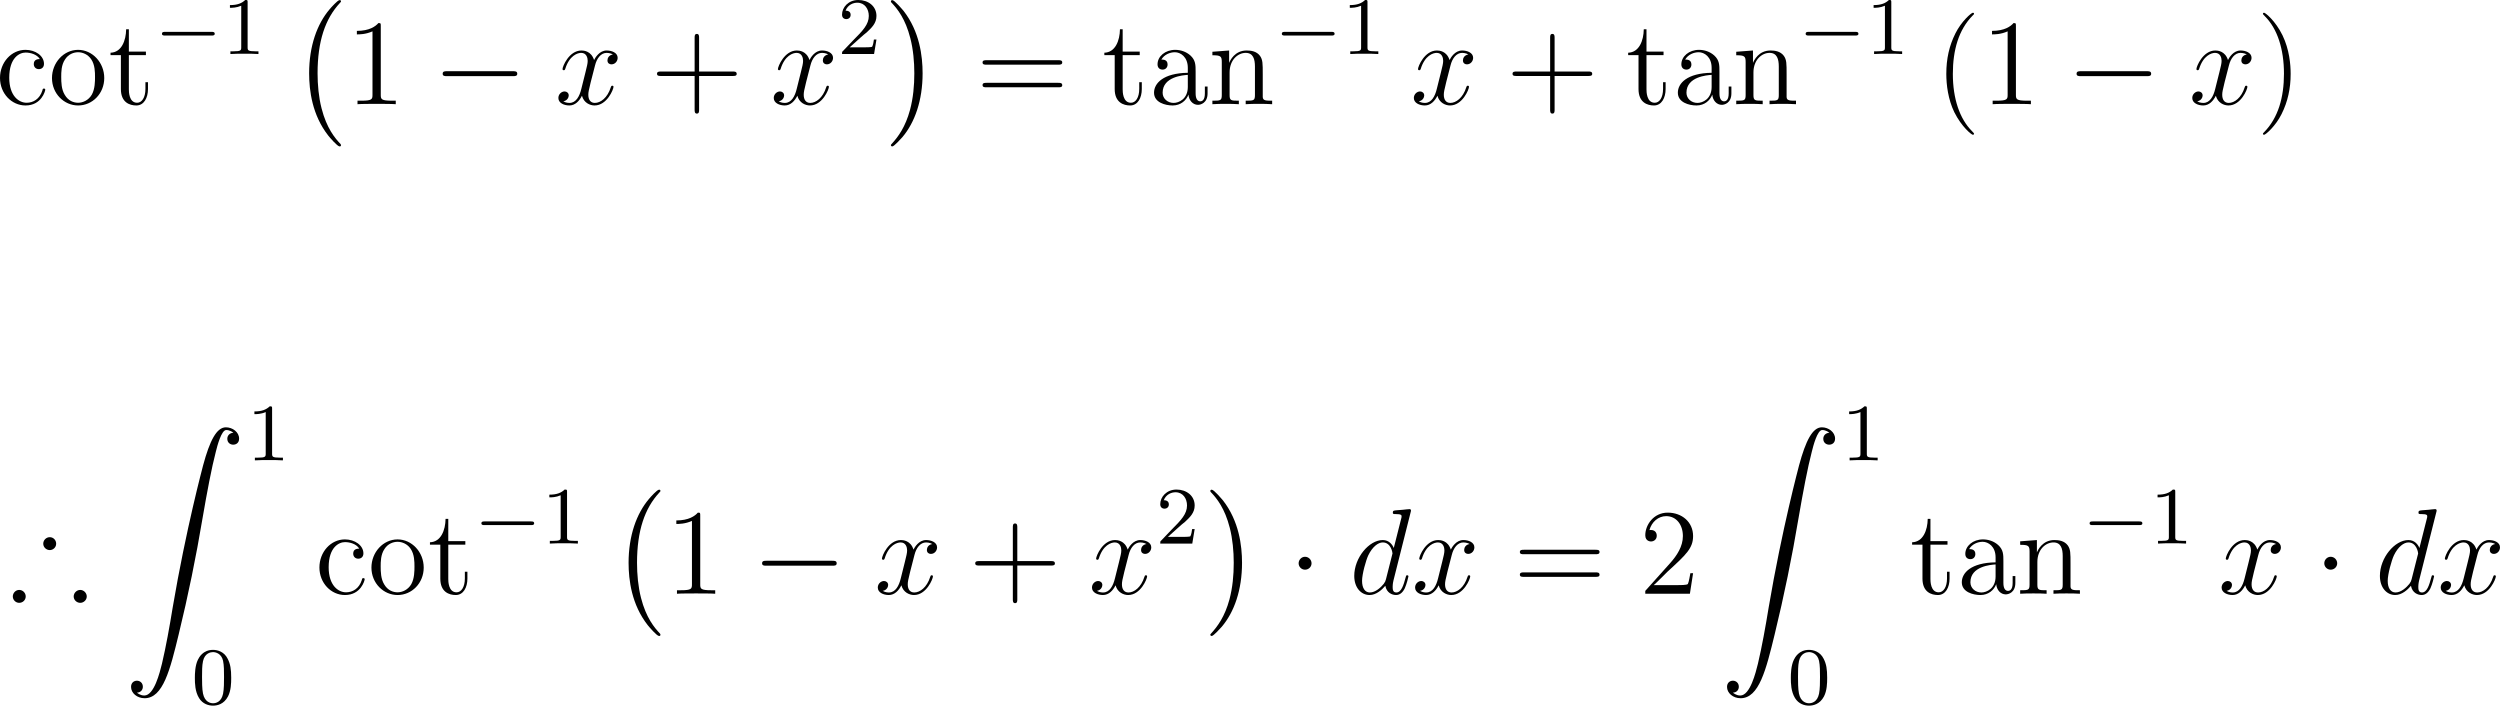 <?xml version="1.0" encoding="UTF-8"?>
<svg xmlns="http://www.w3.org/2000/svg" xmlns:xlink="http://www.w3.org/1999/xlink" width="306.399pt" height="86.486pt" viewBox="0 0 306.399 86.486" version="1.1">
<g id="surface1">
<path style=" stroke:none;fill-rule:nonzero;fill:rgb(0%,0%,0%);fill-opacity:1;" d="M 4.883 7.242 C 4.707 7.242 4.141 7.242 4.141 7.848 C 4.141 8.219 4.395 8.473 4.766 8.473 C 5.098 8.473 5.391 8.258 5.391 7.828 C 5.391 6.832 4.336 6.109 3.125 6.109 C 1.387 6.109 0 7.652 0 9.547 C 0 11.461 1.426 12.926 3.125 12.926 C 5.098 12.926 5.547 11.129 5.547 10.992 C 5.547 10.855 5.43 10.855 5.391 10.855 C 5.254 10.855 5.234 10.895 5.195 11.09 C 4.863 12.145 4.062 12.594 3.262 12.594 C 2.344 12.594 1.133 11.793 1.133 9.527 C 1.133 7.047 2.402 6.441 3.145 6.441 C 3.711 6.441 4.531 6.656 4.883 7.242 Z M 4.883 7.242 "/>
<path style=" stroke:none;fill-rule:nonzero;fill:rgb(0%,0%,0%);fill-opacity:1;" d="M 12.777 9.566 C 12.777 7.652 11.312 6.109 9.574 6.109 C 7.797 6.109 6.371 7.691 6.371 9.566 C 6.371 11.48 7.855 12.926 9.574 12.926 C 11.332 12.926 12.777 11.461 12.777 9.566 Z M 9.574 12.594 C 9.027 12.594 8.363 12.359 7.934 11.617 C 7.523 10.953 7.504 10.074 7.504 9.43 C 7.504 8.863 7.504 7.965 7.973 7.281 C 8.383 6.637 9.047 6.402 9.574 6.402 C 10.141 6.402 10.785 6.676 11.176 7.262 C 11.645 7.945 11.645 8.883 11.645 9.43 C 11.645 9.957 11.645 10.895 11.254 11.598 C 10.844 12.301 10.141 12.594 9.574 12.594 Z M 9.574 12.594 "/>
<path style=" stroke:none;fill-rule:nonzero;fill:rgb(0%,0%,0%);fill-opacity:1;" d="M 15.793 6.754 L 17.883 6.754 L 17.883 6.324 L 15.793 6.324 L 15.793 3.59 L 15.461 3.59 C 15.441 4.977 14.895 6.422 13.547 6.461 L 13.547 6.754 L 14.816 6.754 L 14.816 10.914 C 14.816 12.574 15.91 12.926 16.711 12.926 C 17.648 12.926 18.137 11.988 18.137 10.914 L 18.137 10.074 L 17.824 10.074 L 17.824 10.895 C 17.824 11.969 17.375 12.594 16.809 12.594 C 15.793 12.594 15.793 11.207 15.793 10.953 Z M 15.793 6.754 "/>
<path style=" stroke:none;fill-rule:nonzero;fill:rgb(0%,0%,0%);fill-opacity:1;" d="M 25.926 4.355 C 26.102 4.355 26.316 4.355 26.316 4.141 C 26.316 3.906 26.102 3.906 25.926 3.906 L 20.223 3.906 C 20.066 3.906 19.852 3.906 19.852 4.141 C 19.852 4.355 20.066 4.355 20.223 4.355 Z M 25.926 4.355 "/>
<path style=" stroke:none;fill-rule:nonzero;fill:rgb(0%,0%,0%);fill-opacity:1;" d="M 30.348 0.273 C 30.348 0 30.328 0 30.055 0 C 29.645 0.391 29.117 0.625 28.18 0.625 L 28.18 0.957 C 28.453 0.957 28.98 0.957 29.566 0.703 L 29.566 5.801 C 29.566 6.172 29.527 6.289 28.59 6.289 L 28.238 6.289 L 28.238 6.621 C 28.648 6.582 29.508 6.582 29.957 6.582 C 30.406 6.582 31.266 6.582 31.676 6.621 L 31.676 6.289 L 31.324 6.289 C 30.387 6.289 30.348 6.172 30.348 5.801 Z M 30.348 0.273 "/>
<path style=" stroke:none;fill-rule:nonzero;fill:rgb(0%,0%,0%);fill-opacity:1;" d="M 41.793 17.789 C 41.793 17.73 41.754 17.691 41.734 17.652 C 41.051 16.93 40.035 15.719 39.41 13.277 C 39.059 11.91 38.922 10.387 38.922 8.98 C 38.922 5.055 39.859 2.301 41.656 0.367 C 41.793 0.23 41.793 0.211 41.793 0.172 C 41.793 0.016 41.676 0.016 41.617 0.016 C 41.383 0.016 40.582 0.914 40.387 1.148 C 38.863 2.945 37.887 5.641 37.887 8.98 C 37.887 11.09 38.258 14.098 40.23 16.617 C 40.367 16.793 41.344 17.945 41.617 17.945 C 41.676 17.945 41.793 17.945 41.793 17.789 Z M 41.793 17.789 "/>
<path style=" stroke:none;fill-rule:nonzero;fill:rgb(0%,0%,0%);fill-opacity:1;" d="M 46.668 3.199 C 46.668 2.848 46.668 2.828 46.375 2.828 C 46.023 3.238 45.262 3.785 43.738 3.785 L 43.738 4.215 C 44.07 4.215 44.812 4.215 45.652 3.844 L 45.652 11.617 C 45.652 12.164 45.594 12.34 44.285 12.34 L 43.816 12.34 L 43.816 12.77 C 44.227 12.73 45.672 12.73 46.16 12.73 C 46.668 12.73 48.094 12.73 48.504 12.77 L 48.504 12.34 L 48.035 12.34 C 46.727 12.34 46.668 12.164 46.668 11.617 Z M 46.668 3.199 "/>
<path style=" stroke:none;fill-rule:nonzero;fill:rgb(0%,0%,0%);fill-opacity:1;" d="M 62.867 9.332 C 63.121 9.332 63.395 9.332 63.395 9.039 C 63.395 8.727 63.121 8.727 62.867 8.727 L 54.781 8.727 C 54.527 8.727 54.254 8.727 54.254 9.039 C 54.254 9.332 54.527 9.332 54.781 9.332 Z M 62.867 9.332 "/>
<path style=" stroke:none;fill-rule:nonzero;fill:rgb(0%,0%,0%);fill-opacity:1;" d="M 75.113 6.676 C 74.625 6.754 74.449 7.125 74.449 7.398 C 74.449 7.77 74.723 7.887 74.938 7.887 C 75.387 7.887 75.699 7.496 75.699 7.086 C 75.699 6.461 74.977 6.188 74.352 6.188 C 73.453 6.188 72.945 7.086 72.809 7.359 C 72.457 6.246 71.539 6.188 71.266 6.188 C 69.742 6.188 68.941 8.141 68.941 8.473 C 68.941 8.531 69 8.609 69.098 8.609 C 69.215 8.609 69.254 8.512 69.273 8.453 C 69.781 6.793 70.797 6.48 71.227 6.48 C 71.891 6.48 72.027 7.105 72.027 7.457 C 72.027 7.789 71.93 8.141 71.754 8.863 L 71.246 10.895 C 71.031 11.793 70.602 12.613 69.801 12.613 C 69.723 12.613 69.352 12.613 69.039 12.418 C 69.586 12.32 69.703 11.871 69.703 11.695 C 69.703 11.402 69.469 11.207 69.195 11.207 C 68.824 11.207 68.434 11.539 68.434 12.008 C 68.434 12.633 69.137 12.926 69.781 12.926 C 70.504 12.926 71.012 12.359 71.324 11.734 C 71.559 12.613 72.32 12.926 72.867 12.926 C 74.391 12.926 75.191 10.953 75.191 10.641 C 75.191 10.562 75.133 10.504 75.055 10.504 C 74.918 10.504 74.898 10.582 74.859 10.699 C 74.449 12.008 73.59 12.613 72.906 12.613 C 72.379 12.613 72.105 12.223 72.105 11.617 C 72.105 11.285 72.164 11.051 72.398 10.074 L 72.926 8.023 C 73.141 7.145 73.648 6.48 74.352 6.48 C 74.371 6.48 74.801 6.48 75.113 6.676 Z M 75.113 6.676 "/>
<path style=" stroke:none;fill-rule:nonzero;fill:rgb(0%,0%,0%);fill-opacity:1;" d="M 85.68 9.312 L 89.801 9.312 C 90.016 9.312 90.289 9.312 90.289 9.059 C 90.289 8.766 90.035 8.766 89.801 8.766 L 85.68 8.766 L 85.68 4.645 C 85.68 4.43 85.68 4.156 85.406 4.156 C 85.133 4.156 85.133 4.41 85.133 4.645 L 85.133 8.766 L 81.012 8.766 C 80.797 8.766 80.523 8.766 80.523 9.039 C 80.523 9.312 80.777 9.312 81.012 9.312 L 85.133 9.312 L 85.133 13.434 C 85.133 13.648 85.133 13.922 85.406 13.922 C 85.68 13.922 85.68 13.668 85.68 13.434 Z M 85.68 9.312 "/>
<path style=" stroke:none;fill-rule:nonzero;fill:rgb(0%,0%,0%);fill-opacity:1;" d="M 101.512 6.676 C 101.023 6.754 100.848 7.125 100.848 7.398 C 100.848 7.77 101.121 7.887 101.336 7.887 C 101.785 7.887 102.098 7.496 102.098 7.086 C 102.098 6.461 101.375 6.188 100.75 6.188 C 99.852 6.188 99.344 7.086 99.207 7.359 C 98.855 6.246 97.938 6.188 97.664 6.188 C 96.141 6.188 95.34 8.141 95.34 8.473 C 95.34 8.531 95.398 8.609 95.496 8.609 C 95.613 8.609 95.652 8.512 95.672 8.453 C 96.18 6.793 97.195 6.48 97.625 6.48 C 98.289 6.48 98.426 7.105 98.426 7.457 C 98.426 7.789 98.328 8.141 98.152 8.863 L 97.645 10.895 C 97.43 11.793 97 12.613 96.199 12.613 C 96.121 12.613 95.75 12.613 95.438 12.418 C 95.984 12.32 96.102 11.871 96.102 11.695 C 96.102 11.402 95.867 11.207 95.594 11.207 C 95.223 11.207 94.832 11.539 94.832 12.008 C 94.832 12.633 95.535 12.926 96.18 12.926 C 96.902 12.926 97.41 12.359 97.723 11.734 C 97.957 12.613 98.719 12.926 99.266 12.926 C 100.789 12.926 101.59 10.953 101.59 10.641 C 101.59 10.562 101.531 10.504 101.453 10.504 C 101.316 10.504 101.297 10.582 101.258 10.699 C 100.848 12.008 99.988 12.613 99.305 12.613 C 98.777 12.613 98.504 12.223 98.504 11.617 C 98.504 11.285 98.562 11.051 98.797 10.074 L 99.324 8.023 C 99.539 7.145 100.047 6.48 100.75 6.48 C 100.77 6.48 101.199 6.48 101.512 6.676 Z M 101.512 6.676 "/>
<path style=" stroke:none;fill-rule:nonzero;fill:rgb(0%,0%,0%);fill-opacity:1;" d="M 105.484 4.59 C 105.641 4.434 106.051 4.102 106.227 3.965 C 106.832 3.398 107.418 2.852 107.418 1.953 C 107.418 0.762 106.422 0 105.191 0 C 103.98 0 103.199 0.898 103.199 1.797 C 103.199 2.285 103.59 2.344 103.727 2.344 C 103.941 2.344 104.254 2.207 104.254 1.816 C 104.254 1.309 103.746 1.309 103.629 1.309 C 103.922 0.566 104.586 0.332 105.074 0.332 C 105.992 0.332 106.48 1.113 106.48 1.953 C 106.48 2.988 105.758 3.75 104.566 4.941 L 103.316 6.25 C 103.199 6.348 103.199 6.367 103.199 6.621 L 107.125 6.621 L 107.418 4.844 L 107.105 4.844 C 107.086 5.039 107.008 5.527 106.891 5.723 C 106.832 5.801 106.07 5.801 105.914 5.801 L 104.137 5.801 Z M 105.484 4.59 "/>
<path style=" stroke:none;fill-rule:nonzero;fill:rgb(0%,0%,0%);fill-opacity:1;" d="M 113.074 8.98 C 113.074 6.871 112.703 3.863 110.75 1.344 C 110.594 1.168 109.637 0.016 109.363 0.016 C 109.285 0.016 109.188 0.055 109.188 0.172 C 109.188 0.23 109.207 0.27 109.266 0.328 C 109.988 1.09 110.965 2.301 111.57 4.684 C 111.922 6.051 112.059 7.574 112.059 8.98 C 112.059 10.484 111.922 12.008 111.531 13.473 C 110.965 15.562 110.086 16.754 109.324 17.594 C 109.188 17.73 109.188 17.75 109.188 17.789 C 109.188 17.906 109.285 17.945 109.363 17.945 C 109.578 17.945 110.398 17.027 110.594 16.812 C 112.117 15.016 113.074 12.32 113.074 8.98 Z M 113.074 8.98 "/>
<path style=" stroke:none;fill-rule:nonzero;fill:rgb(0%,0%,0%);fill-opacity:1;" d="M 129.699 7.926 C 129.914 7.926 130.188 7.926 130.188 7.652 C 130.188 7.379 129.934 7.379 129.699 7.379 L 120.91 7.379 C 120.695 7.379 120.422 7.379 120.422 7.652 C 120.422 7.926 120.676 7.926 120.91 7.926 Z M 129.699 10.699 C 129.914 10.699 130.188 10.699 130.188 10.445 C 130.188 10.152 129.934 10.152 129.699 10.152 L 120.91 10.152 C 120.695 10.152 120.422 10.152 120.422 10.426 C 120.422 10.699 120.676 10.699 120.91 10.699 Z M 129.699 10.699 "/>
<path style=" stroke:none;fill-rule:nonzero;fill:rgb(0%,0%,0%);fill-opacity:1;" d="M 137.594 6.754 L 139.684 6.754 L 139.684 6.324 L 137.594 6.324 L 137.594 3.59 L 137.262 3.59 C 137.242 4.977 136.695 6.422 135.348 6.461 L 135.348 6.754 L 136.617 6.754 L 136.617 10.914 C 136.617 12.574 137.711 12.926 138.512 12.926 C 139.449 12.926 139.938 11.988 139.938 10.914 L 139.938 10.074 L 139.625 10.074 L 139.625 10.895 C 139.625 11.969 139.176 12.594 138.609 12.594 C 137.594 12.594 137.594 11.207 137.594 10.953 Z M 137.594 6.754 "/>
<path style=" stroke:none;fill-rule:nonzero;fill:rgb(0%,0%,0%);fill-opacity:1;" d="M 146.535 8.785 C 146.535 7.965 146.535 7.379 145.891 6.793 C 145.363 6.324 144.68 6.109 144.035 6.109 C 142.805 6.109 141.867 6.91 141.867 7.887 C 141.867 8.316 142.141 8.531 142.492 8.531 C 142.844 8.531 143.098 8.277 143.098 7.906 C 143.098 7.301 142.57 7.301 142.336 7.301 C 142.688 6.676 143.41 6.402 143.996 6.402 C 144.68 6.402 145.578 6.969 145.578 8.316 L 145.578 8.922 C 142.57 8.961 141.438 10.211 141.438 11.363 C 141.438 12.555 142.805 12.926 143.723 12.926 C 144.699 12.926 145.383 12.32 145.656 11.598 C 145.715 12.301 146.184 12.848 146.828 12.848 C 147.141 12.848 148 12.633 148 11.441 L 148 10.602 L 147.668 10.602 L 147.668 11.441 C 147.668 12.301 147.316 12.418 147.102 12.418 C 146.535 12.418 146.535 11.617 146.535 11.402 Z M 145.578 10.66 C 145.578 12.125 144.484 12.613 143.84 12.613 C 143.098 12.613 142.492 12.086 142.492 11.363 C 142.492 9.391 145.031 9.215 145.578 9.176 Z M 145.578 10.66 "/>
<path style=" stroke:none;fill-rule:nonzero;fill:rgb(0%,0%,0%);fill-opacity:1;" d="M 154.762 9.137 C 154.762 7.75 154.762 7.34 154.43 6.852 C 154 6.266 153.297 6.188 152.789 6.188 C 151.324 6.188 150.758 7.418 150.641 7.711 L 150.641 6.188 L 148.59 6.344 L 148.59 6.773 C 149.605 6.773 149.742 6.891 149.742 7.613 L 149.742 11.656 C 149.742 12.34 149.566 12.34 148.59 12.34 L 148.59 12.77 C 148.98 12.73 149.801 12.73 150.211 12.73 C 150.641 12.73 151.461 12.73 151.832 12.77 L 151.832 12.34 C 150.895 12.34 150.699 12.34 150.699 11.656 L 150.699 8.883 C 150.699 7.32 151.734 6.48 152.672 6.48 C 153.59 6.48 153.805 7.242 153.805 8.16 L 153.805 11.656 C 153.805 12.34 153.629 12.34 152.672 12.34 L 152.672 12.77 C 153.043 12.73 153.863 12.73 154.273 12.73 C 154.703 12.73 155.523 12.73 155.914 12.77 L 155.914 12.34 C 155.152 12.34 154.781 12.34 154.762 11.891 Z M 154.762 9.137 "/>
<path style=" stroke:none;fill-rule:nonzero;fill:rgb(0%,0%,0%);fill-opacity:1;" d="M 163.176 4.355 C 163.352 4.355 163.566 4.355 163.566 4.141 C 163.566 3.906 163.352 3.906 163.176 3.906 L 157.473 3.906 C 157.316 3.906 157.102 3.906 157.102 4.141 C 157.102 4.355 157.316 4.355 157.473 4.355 Z M 163.176 4.355 "/>
<path style=" stroke:none;fill-rule:nonzero;fill:rgb(0%,0%,0%);fill-opacity:1;" d="M 167.598 0.273 C 167.598 0 167.578 0 167.305 0 C 166.895 0.391 166.367 0.625 165.43 0.625 L 165.43 0.957 C 165.703 0.957 166.23 0.957 166.816 0.703 L 166.816 5.801 C 166.816 6.172 166.777 6.289 165.84 6.289 L 165.488 6.289 L 165.488 6.621 C 165.898 6.582 166.758 6.582 167.207 6.582 C 167.656 6.582 168.516 6.582 168.926 6.621 L 168.926 6.289 L 168.574 6.289 C 167.637 6.289 167.598 6.172 167.598 5.801 Z M 167.598 0.273 "/>
<path style=" stroke:none;fill-rule:nonzero;fill:rgb(0%,0%,0%);fill-opacity:1;" d="M 179.961 6.676 C 179.473 6.754 179.297 7.125 179.297 7.398 C 179.297 7.77 179.57 7.887 179.785 7.887 C 180.234 7.887 180.547 7.496 180.547 7.086 C 180.547 6.461 179.824 6.188 179.199 6.188 C 178.301 6.188 177.793 7.086 177.656 7.359 C 177.305 6.246 176.387 6.188 176.113 6.188 C 174.59 6.188 173.789 8.141 173.789 8.473 C 173.789 8.531 173.848 8.609 173.945 8.609 C 174.062 8.609 174.102 8.512 174.121 8.453 C 174.629 6.793 175.645 6.48 176.074 6.48 C 176.738 6.48 176.875 7.105 176.875 7.457 C 176.875 7.789 176.777 8.141 176.602 8.863 L 176.094 10.895 C 175.879 11.793 175.449 12.613 174.648 12.613 C 174.57 12.613 174.199 12.613 173.887 12.418 C 174.434 12.32 174.551 11.871 174.551 11.695 C 174.551 11.402 174.316 11.207 174.043 11.207 C 173.672 11.207 173.281 11.539 173.281 12.008 C 173.281 12.633 173.984 12.926 174.629 12.926 C 175.352 12.926 175.859 12.359 176.172 11.734 C 176.406 12.613 177.168 12.926 177.715 12.926 C 179.238 12.926 180.039 10.953 180.039 10.641 C 180.039 10.562 179.98 10.504 179.902 10.504 C 179.766 10.504 179.746 10.582 179.707 10.699 C 179.297 12.008 178.438 12.613 177.754 12.613 C 177.227 12.613 176.953 12.223 176.953 11.617 C 176.953 11.285 177.012 11.051 177.246 10.074 L 177.773 8.023 C 177.988 7.145 178.496 6.48 179.199 6.48 C 179.219 6.48 179.648 6.48 179.961 6.676 Z M 179.961 6.676 "/>
<path style=" stroke:none;fill-rule:nonzero;fill:rgb(0%,0%,0%);fill-opacity:1;" d="M 190.531 9.312 L 194.652 9.312 C 194.867 9.312 195.141 9.312 195.141 9.059 C 195.141 8.766 194.887 8.766 194.652 8.766 L 190.531 8.766 L 190.531 4.645 C 190.531 4.43 190.531 4.156 190.258 4.156 C 189.984 4.156 189.984 4.41 189.984 4.645 L 189.984 8.766 L 185.863 8.766 C 185.648 8.766 185.375 8.766 185.375 9.039 C 185.375 9.312 185.629 9.312 185.863 9.312 L 189.984 9.312 L 189.984 13.434 C 189.984 13.648 189.984 13.922 190.258 13.922 C 190.531 13.922 190.531 13.668 190.531 13.434 Z M 190.531 9.312 "/>
<path style=" stroke:none;fill-rule:nonzero;fill:rgb(0%,0%,0%);fill-opacity:1;" d="M 201.793 6.754 L 203.883 6.754 L 203.883 6.324 L 201.793 6.324 L 201.793 3.59 L 201.461 3.59 C 201.441 4.977 200.895 6.422 199.547 6.461 L 199.547 6.754 L 200.816 6.754 L 200.816 10.914 C 200.816 12.574 201.91 12.926 202.711 12.926 C 203.648 12.926 204.137 11.988 204.137 10.914 L 204.137 10.074 L 203.824 10.074 L 203.824 10.895 C 203.824 11.969 203.375 12.594 202.809 12.594 C 201.793 12.594 201.793 11.207 201.793 10.953 Z M 201.793 6.754 "/>
<path style=" stroke:none;fill-rule:nonzero;fill:rgb(0%,0%,0%);fill-opacity:1;" d="M 210.734 8.785 C 210.734 7.965 210.734 7.379 210.09 6.793 C 209.562 6.324 208.879 6.109 208.234 6.109 C 207.004 6.109 206.066 6.91 206.066 7.887 C 206.066 8.316 206.34 8.531 206.691 8.531 C 207.043 8.531 207.297 8.277 207.297 7.906 C 207.297 7.301 206.77 7.301 206.535 7.301 C 206.887 6.676 207.609 6.402 208.195 6.402 C 208.879 6.402 209.777 6.969 209.777 8.316 L 209.777 8.922 C 206.77 8.961 205.637 10.211 205.637 11.363 C 205.637 12.555 207.004 12.926 207.922 12.926 C 208.898 12.926 209.582 12.32 209.855 11.598 C 209.914 12.301 210.383 12.848 211.027 12.848 C 211.34 12.848 212.199 12.633 212.199 11.441 L 212.199 10.602 L 211.867 10.602 L 211.867 11.441 C 211.867 12.301 211.516 12.418 211.301 12.418 C 210.734 12.418 210.734 11.617 210.734 11.402 Z M 209.777 10.66 C 209.777 12.125 208.684 12.613 208.039 12.613 C 207.297 12.613 206.691 12.086 206.691 11.363 C 206.691 9.391 209.23 9.215 209.777 9.176 Z M 209.777 10.66 "/>
<path style=" stroke:none;fill-rule:nonzero;fill:rgb(0%,0%,0%);fill-opacity:1;" d="M 218.965 9.137 C 218.965 7.75 218.965 7.34 218.633 6.852 C 218.203 6.266 217.5 6.188 216.992 6.188 C 215.527 6.188 214.961 7.418 214.844 7.711 L 214.844 6.188 L 212.793 6.344 L 212.793 6.773 C 213.809 6.773 213.945 6.891 213.945 7.613 L 213.945 11.656 C 213.945 12.34 213.77 12.34 212.793 12.34 L 212.793 12.77 C 213.184 12.73 214.004 12.73 214.414 12.73 C 214.844 12.73 215.664 12.73 216.035 12.77 L 216.035 12.34 C 215.098 12.34 214.902 12.34 214.902 11.656 L 214.902 8.883 C 214.902 7.32 215.938 6.48 216.875 6.48 C 217.793 6.48 218.008 7.242 218.008 8.16 L 218.008 11.656 C 218.008 12.34 217.832 12.34 216.875 12.34 L 216.875 12.77 C 217.246 12.73 218.066 12.73 218.477 12.73 C 218.906 12.73 219.727 12.73 220.117 12.77 L 220.117 12.34 C 219.355 12.34 218.984 12.34 218.965 11.891 Z M 218.965 9.137 "/>
<path style=" stroke:none;fill-rule:nonzero;fill:rgb(0%,0%,0%);fill-opacity:1;" d="M 227.375 4.355 C 227.551 4.355 227.766 4.355 227.766 4.141 C 227.766 3.906 227.551 3.906 227.375 3.906 L 221.672 3.906 C 221.516 3.906 221.301 3.906 221.301 4.141 C 221.301 4.355 221.516 4.355 221.672 4.355 Z M 227.375 4.355 "/>
<path style=" stroke:none;fill-rule:nonzero;fill:rgb(0%,0%,0%);fill-opacity:1;" d="M 231.797 0.273 C 231.797 0 231.777 0 231.504 0 C 231.094 0.391 230.566 0.625 229.629 0.625 L 229.629 0.957 C 229.902 0.957 230.43 0.957 231.016 0.703 L 231.016 5.801 C 231.016 6.172 230.977 6.289 230.039 6.289 L 229.688 6.289 L 229.688 6.621 C 230.098 6.582 230.957 6.582 231.406 6.582 C 231.855 6.582 232.715 6.582 233.125 6.621 L 233.125 6.289 L 232.773 6.289 C 231.836 6.289 231.797 6.172 231.797 5.801 Z M 231.797 0.273 "/>
<path style=" stroke:none;fill-rule:nonzero;fill:rgb(0%,0%,0%);fill-opacity:1;" d="M 241.938 16.402 C 241.938 16.363 241.938 16.324 241.684 16.07 C 240.18 14.566 239.34 12.105 239.34 9.059 C 239.34 6.148 240.043 3.648 241.781 1.891 C 241.938 1.754 241.938 1.734 241.938 1.676 C 241.938 1.598 241.859 1.559 241.801 1.559 C 241.605 1.559 240.375 2.633 239.652 4.098 C 238.891 5.621 238.539 7.203 238.539 9.059 C 238.539 10.387 238.754 12.164 239.516 13.746 C 240.414 15.543 241.625 16.52 241.801 16.52 C 241.859 16.52 241.938 16.48 241.938 16.402 Z M 241.938 16.402 "/>
<path style=" stroke:none;fill-rule:nonzero;fill:rgb(0%,0%,0%);fill-opacity:1;" d="M 247.07 3.199 C 247.07 2.848 247.07 2.828 246.777 2.828 C 246.426 3.238 245.664 3.785 244.141 3.785 L 244.141 4.215 C 244.473 4.215 245.215 4.215 246.055 3.844 L 246.055 11.617 C 246.055 12.164 245.996 12.34 244.688 12.34 L 244.219 12.34 L 244.219 12.77 C 244.629 12.73 246.074 12.73 246.562 12.73 C 247.07 12.73 248.496 12.73 248.906 12.77 L 248.906 12.34 L 248.438 12.34 C 247.129 12.34 247.07 12.164 247.07 11.617 Z M 247.07 3.199 "/>
<path style=" stroke:none;fill-rule:nonzero;fill:rgb(0%,0%,0%);fill-opacity:1;" d="M 263.117 9.332 C 263.371 9.332 263.645 9.332 263.645 9.039 C 263.645 8.727 263.371 8.727 263.117 8.727 L 255.031 8.727 C 254.777 8.727 254.504 8.727 254.504 9.039 C 254.504 9.332 254.777 9.332 255.031 9.332 Z M 263.117 9.332 "/>
<path style=" stroke:none;fill-rule:nonzero;fill:rgb(0%,0%,0%);fill-opacity:1;" d="M 275.363 6.676 C 274.875 6.754 274.699 7.125 274.699 7.398 C 274.699 7.77 274.973 7.887 275.188 7.887 C 275.637 7.887 275.949 7.496 275.949 7.086 C 275.949 6.461 275.227 6.188 274.602 6.188 C 273.703 6.188 273.195 7.086 273.059 7.359 C 272.707 6.246 271.789 6.188 271.516 6.188 C 269.992 6.188 269.191 8.141 269.191 8.473 C 269.191 8.531 269.25 8.609 269.348 8.609 C 269.465 8.609 269.504 8.512 269.523 8.453 C 270.031 6.793 271.047 6.48 271.477 6.48 C 272.141 6.48 272.277 7.105 272.277 7.457 C 272.277 7.789 272.18 8.141 272.004 8.863 L 271.496 10.895 C 271.281 11.793 270.852 12.613 270.051 12.613 C 269.973 12.613 269.602 12.613 269.289 12.418 C 269.836 12.32 269.953 11.871 269.953 11.695 C 269.953 11.402 269.719 11.207 269.445 11.207 C 269.074 11.207 268.684 11.539 268.684 12.008 C 268.684 12.633 269.387 12.926 270.031 12.926 C 270.754 12.926 271.262 12.359 271.574 11.734 C 271.809 12.613 272.57 12.926 273.117 12.926 C 274.641 12.926 275.441 10.953 275.441 10.641 C 275.441 10.562 275.383 10.504 275.305 10.504 C 275.168 10.504 275.148 10.582 275.109 10.699 C 274.699 12.008 273.84 12.613 273.156 12.613 C 272.629 12.613 272.355 12.223 272.355 11.617 C 272.355 11.285 272.414 11.051 272.648 10.074 L 273.176 8.023 C 273.391 7.145 273.898 6.48 274.602 6.48 C 274.621 6.48 275.051 6.48 275.363 6.676 Z M 275.363 6.676 "/>
<path style=" stroke:none;fill-rule:nonzero;fill:rgb(0%,0%,0%);fill-opacity:1;" d="M 280.742 9.059 C 280.742 7.906 280.586 6.07 279.746 4.332 C 278.867 2.535 277.637 1.559 277.48 1.559 C 277.422 1.559 277.344 1.598 277.344 1.676 C 277.344 1.734 277.344 1.754 277.598 2.008 C 279.102 3.512 279.922 5.992 279.922 9.039 C 279.922 11.93 279.219 14.43 277.5 16.188 C 277.344 16.324 277.344 16.363 277.344 16.402 C 277.344 16.48 277.422 16.52 277.48 16.52 C 277.676 16.52 278.906 15.445 279.629 13.98 C 280.391 12.457 280.742 10.836 280.742 9.059 Z M 280.742 9.059 "/>
<path style=" stroke:none;fill-rule:nonzero;fill:rgb(0%,0%,0%);fill-opacity:1;" d="M 6.883 66.637 C 6.883 66.188 6.531 65.836 6.102 65.836 C 5.672 65.836 5.301 66.188 5.301 66.637 C 5.301 67.066 5.672 67.418 6.102 67.418 C 6.512 67.418 6.883 67.086 6.883 66.637 Z M 10.633 73.102 C 10.633 72.672 10.262 72.301 9.832 72.301 C 9.402 72.301 9.031 72.672 9.031 73.102 C 9.031 73.531 9.402 73.883 9.832 73.883 C 10.262 73.883 10.633 73.531 10.633 73.102 Z M 3.152 73.102 C 3.152 72.672 2.801 72.301 2.352 72.301 C 1.922 72.301 1.57 72.672 1.57 73.102 C 1.57 73.531 1.922 73.883 2.352 73.883 C 2.801 73.883 3.152 73.531 3.152 73.102 Z M 3.152 73.102 "/>
<path style=" stroke:none;fill-rule:nonzero;fill:rgb(0%,0%,0%);fill-opacity:1;" d="M 16.785 84.891 C 17.254 84.871 17.508 84.539 17.508 84.168 C 17.508 83.68 17.137 83.426 16.785 83.426 C 16.434 83.426 16.062 83.66 16.062 84.188 C 16.062 84.949 16.805 85.574 17.723 85.574 C 19.988 85.574 20.848 82.078 21.902 77.742 C 23.055 73.016 24.031 68.25 24.832 63.465 C 25.379 60.281 25.945 57.293 26.453 55.359 C 26.629 54.637 27.137 52.703 27.723 52.703 C 28.172 52.703 28.543 52.977 28.602 53.035 C 28.113 53.074 27.859 53.406 27.859 53.777 C 27.859 54.266 28.23 54.5 28.582 54.5 C 28.934 54.5 29.305 54.285 29.305 53.758 C 29.305 52.957 28.504 52.371 27.684 52.371 C 26.551 52.371 25.711 53.992 24.891 57.039 C 24.852 57.215 22.82 64.715 21.16 74.48 C 20.789 76.766 20.34 79.266 19.852 81.336 C 19.578 82.43 18.895 85.242 17.684 85.242 C 17.156 85.242 16.785 84.891 16.785 84.891 Z M 16.785 84.891 "/>
<path style=" stroke:none;fill-rule:nonzero;fill:rgb(0%,0%,0%);fill-opacity:1;" d="M 33.348 50.074 C 33.348 49.801 33.328 49.801 33.055 49.801 C 32.645 50.191 32.117 50.426 31.18 50.426 L 31.18 50.758 C 31.453 50.758 31.98 50.758 32.566 50.504 L 32.566 55.602 C 32.566 55.973 32.527 56.09 31.59 56.09 L 31.238 56.09 L 31.238 56.422 C 31.648 56.383 32.508 56.383 32.957 56.383 C 33.406 56.383 34.266 56.383 34.676 56.422 L 34.676 56.09 L 34.324 56.09 C 33.387 56.09 33.348 55.973 33.348 55.602 Z M 33.348 50.074 "/>
<path style=" stroke:none;fill-rule:nonzero;fill:rgb(0%,0%,0%);fill-opacity:1;" d="M 28.336 83.086 C 28.336 82.031 28.238 81.387 27.906 80.742 C 27.477 79.863 26.656 79.648 26.109 79.648 C 24.859 79.648 24.391 80.586 24.254 80.859 C 23.902 81.582 23.883 82.578 23.883 83.086 C 23.883 83.75 23.902 84.746 24.391 85.547 C 24.84 86.289 25.582 86.484 26.109 86.484 C 26.598 86.484 27.438 86.328 27.945 85.352 C 28.316 84.629 28.336 83.73 28.336 83.086 Z M 26.109 86.191 C 25.777 86.191 25.094 86.035 24.879 85 C 24.762 84.434 24.762 83.496 24.762 82.969 C 24.762 82.285 24.762 81.582 24.879 81.035 C 25.094 80.02 25.855 79.922 26.109 79.922 C 26.441 79.922 27.145 80.098 27.34 80.996 C 27.457 81.543 27.457 82.305 27.457 82.969 C 27.457 83.555 27.457 84.453 27.34 85.02 C 27.125 86.055 26.441 86.191 26.109 86.191 Z M 26.109 86.191 "/>
<path style=" stroke:none;fill-rule:nonzero;fill:rgb(0%,0%,0%);fill-opacity:1;" d="M 44.031 67.242 C 43.855 67.242 43.289 67.242 43.289 67.848 C 43.289 68.219 43.543 68.473 43.914 68.473 C 44.246 68.473 44.539 68.258 44.539 67.828 C 44.539 66.832 43.484 66.109 42.273 66.109 C 40.535 66.109 39.148 67.652 39.148 69.547 C 39.148 71.461 40.574 72.926 42.273 72.926 C 44.246 72.926 44.695 71.129 44.695 70.992 C 44.695 70.855 44.578 70.855 44.539 70.855 C 44.402 70.855 44.383 70.895 44.344 71.09 C 44.012 72.145 43.211 72.594 42.41 72.594 C 41.492 72.594 40.281 71.793 40.281 69.527 C 40.281 67.047 41.551 66.441 42.293 66.441 C 42.859 66.441 43.68 66.656 44.031 67.242 Z M 44.031 67.242 "/>
<path style=" stroke:none;fill-rule:nonzero;fill:rgb(0%,0%,0%);fill-opacity:1;" d="M 51.93 69.566 C 51.93 67.652 50.465 66.109 48.727 66.109 C 46.949 66.109 45.523 67.691 45.523 69.566 C 45.523 71.48 47.008 72.926 48.727 72.926 C 50.484 72.926 51.93 71.461 51.93 69.566 Z M 48.727 72.594 C 48.18 72.594 47.516 72.359 47.086 71.617 C 46.676 70.953 46.656 70.074 46.656 69.43 C 46.656 68.863 46.656 67.965 47.125 67.281 C 47.535 66.637 48.199 66.402 48.727 66.402 C 49.293 66.402 49.938 66.676 50.328 67.262 C 50.797 67.945 50.797 68.883 50.797 69.43 C 50.797 69.957 50.797 70.895 50.406 71.598 C 49.996 72.301 49.293 72.594 48.727 72.594 Z M 48.727 72.594 "/>
<path style=" stroke:none;fill-rule:nonzero;fill:rgb(0%,0%,0%);fill-opacity:1;" d="M 54.941 66.754 L 57.031 66.754 L 57.031 66.324 L 54.941 66.324 L 54.941 63.59 L 54.609 63.59 C 54.59 64.977 54.043 66.422 52.695 66.461 L 52.695 66.754 L 53.965 66.754 L 53.965 70.914 C 53.965 72.574 55.059 72.926 55.859 72.926 C 56.797 72.926 57.285 71.988 57.285 70.914 L 57.285 70.074 L 56.973 70.074 L 56.973 70.895 C 56.973 71.969 56.523 72.594 55.957 72.594 C 54.941 72.594 54.941 71.207 54.941 70.953 Z M 54.941 66.754 "/>
<path style=" stroke:none;fill-rule:nonzero;fill:rgb(0%,0%,0%);fill-opacity:1;" d="M 65.074 64.355 C 65.25 64.355 65.465 64.355 65.465 64.141 C 65.465 63.906 65.25 63.906 65.074 63.906 L 59.371 63.906 C 59.215 63.906 59 63.906 59 64.141 C 59 64.355 59.215 64.355 59.371 64.355 Z M 65.074 64.355 "/>
<path style=" stroke:none;fill-rule:nonzero;fill:rgb(0%,0%,0%);fill-opacity:1;" d="M 69.496 60.273 C 69.496 60 69.477 60 69.203 60 C 68.793 60.391 68.266 60.625 67.328 60.625 L 67.328 60.957 C 67.602 60.957 68.129 60.957 68.715 60.703 L 68.715 65.801 C 68.715 66.172 68.676 66.289 67.738 66.289 L 67.387 66.289 L 67.387 66.621 C 67.797 66.582 68.656 66.582 69.105 66.582 C 69.555 66.582 70.414 66.582 70.824 66.621 L 70.824 66.289 L 70.473 66.289 C 69.535 66.289 69.496 66.172 69.496 65.801 Z M 69.496 60.273 "/>
<path style=" stroke:none;fill-rule:nonzero;fill:rgb(0%,0%,0%);fill-opacity:1;" d="M 80.945 77.789 C 80.945 77.73 80.906 77.691 80.887 77.652 C 80.203 76.93 79.188 75.719 78.562 73.277 C 78.211 71.91 78.074 70.387 78.074 68.98 C 78.074 65.055 79.012 62.301 80.809 60.367 C 80.945 60.23 80.945 60.211 80.945 60.172 C 80.945 60.016 80.828 60.016 80.77 60.016 C 80.535 60.016 79.734 60.914 79.539 61.148 C 78.016 62.945 77.039 65.641 77.039 68.98 C 77.039 71.09 77.41 74.098 79.383 76.617 C 79.52 76.793 80.496 77.945 80.77 77.945 C 80.828 77.945 80.945 77.945 80.945 77.789 Z M 80.945 77.789 "/>
<path style=" stroke:none;fill-rule:nonzero;fill:rgb(0%,0%,0%);fill-opacity:1;" d="M 85.82 63.199 C 85.82 62.848 85.82 62.828 85.527 62.828 C 85.176 63.238 84.414 63.785 82.891 63.785 L 82.891 64.215 C 83.223 64.215 83.965 64.215 84.805 63.844 L 84.805 71.617 C 84.805 72.164 84.746 72.34 83.438 72.34 L 82.969 72.34 L 82.969 72.77 C 83.379 72.73 84.824 72.73 85.312 72.73 C 85.82 72.73 87.246 72.73 87.656 72.77 L 87.656 72.34 L 87.188 72.34 C 85.879 72.34 85.82 72.164 85.82 71.617 Z M 85.82 63.199 "/>
<path style=" stroke:none;fill-rule:nonzero;fill:rgb(0%,0%,0%);fill-opacity:1;" d="M 102.016 69.332 C 102.27 69.332 102.543 69.332 102.543 69.039 C 102.543 68.727 102.27 68.727 102.016 68.727 L 93.93 68.727 C 93.676 68.727 93.402 68.727 93.402 69.039 C 93.402 69.332 93.676 69.332 93.93 69.332 Z M 102.016 69.332 "/>
<path style=" stroke:none;fill-rule:nonzero;fill:rgb(0%,0%,0%);fill-opacity:1;" d="M 114.262 66.676 C 113.773 66.754 113.598 67.125 113.598 67.398 C 113.598 67.77 113.871 67.887 114.086 67.887 C 114.535 67.887 114.848 67.496 114.848 67.086 C 114.848 66.461 114.125 66.188 113.5 66.188 C 112.602 66.188 112.094 67.086 111.957 67.359 C 111.605 66.246 110.688 66.188 110.414 66.188 C 108.891 66.188 108.09 68.141 108.09 68.473 C 108.09 68.531 108.148 68.609 108.246 68.609 C 108.363 68.609 108.402 68.512 108.422 68.453 C 108.93 66.793 109.945 66.48 110.375 66.48 C 111.039 66.48 111.176 67.105 111.176 67.457 C 111.176 67.789 111.078 68.141 110.902 68.863 L 110.395 70.895 C 110.18 71.793 109.75 72.613 108.949 72.613 C 108.871 72.613 108.5 72.613 108.188 72.418 C 108.734 72.32 108.852 71.871 108.852 71.695 C 108.852 71.402 108.617 71.207 108.344 71.207 C 107.973 71.207 107.582 71.539 107.582 72.008 C 107.582 72.633 108.285 72.926 108.93 72.926 C 109.652 72.926 110.16 72.359 110.473 71.734 C 110.707 72.613 111.469 72.926 112.016 72.926 C 113.539 72.926 114.34 70.953 114.34 70.641 C 114.34 70.562 114.281 70.504 114.203 70.504 C 114.066 70.504 114.047 70.582 114.008 70.699 C 113.598 72.008 112.738 72.613 112.055 72.613 C 111.527 72.613 111.254 72.223 111.254 71.617 C 111.254 71.285 111.312 71.051 111.547 70.074 L 112.074 68.023 C 112.289 67.145 112.797 66.48 113.5 66.48 C 113.52 66.48 113.949 66.48 114.262 66.676 Z M 114.262 66.676 "/>
<path style=" stroke:none;fill-rule:nonzero;fill:rgb(0%,0%,0%);fill-opacity:1;" d="M 124.68 69.312 L 128.801 69.312 C 129.016 69.312 129.289 69.312 129.289 69.059 C 129.289 68.766 129.035 68.766 128.801 68.766 L 124.68 68.766 L 124.68 64.645 C 124.68 64.43 124.68 64.156 124.406 64.156 C 124.133 64.156 124.133 64.41 124.133 64.645 L 124.133 68.766 L 120.012 68.766 C 119.797 68.766 119.523 68.766 119.523 69.039 C 119.523 69.312 119.777 69.312 120.012 69.312 L 124.133 69.312 L 124.133 73.434 C 124.133 73.648 124.133 73.922 124.406 73.922 C 124.68 73.922 124.68 73.668 124.68 73.434 Z M 124.68 69.312 "/>
<path style=" stroke:none;fill-rule:nonzero;fill:rgb(0%,0%,0%);fill-opacity:1;" d="M 140.512 66.676 C 140.023 66.754 139.848 67.125 139.848 67.398 C 139.848 67.77 140.121 67.887 140.336 67.887 C 140.785 67.887 141.098 67.496 141.098 67.086 C 141.098 66.461 140.375 66.188 139.75 66.188 C 138.852 66.188 138.344 67.086 138.207 67.359 C 137.855 66.246 136.938 66.188 136.664 66.188 C 135.141 66.188 134.34 68.141 134.34 68.473 C 134.34 68.531 134.398 68.609 134.496 68.609 C 134.613 68.609 134.652 68.512 134.672 68.453 C 135.18 66.793 136.195 66.48 136.625 66.48 C 137.289 66.48 137.426 67.105 137.426 67.457 C 137.426 67.789 137.328 68.141 137.152 68.863 L 136.645 70.895 C 136.43 71.793 136 72.613 135.199 72.613 C 135.121 72.613 134.75 72.613 134.438 72.418 C 134.984 72.32 135.102 71.871 135.102 71.695 C 135.102 71.402 134.867 71.207 134.594 71.207 C 134.223 71.207 133.832 71.539 133.832 72.008 C 133.832 72.633 134.535 72.926 135.18 72.926 C 135.902 72.926 136.41 72.359 136.723 71.734 C 136.957 72.613 137.719 72.926 138.266 72.926 C 139.789 72.926 140.59 70.953 140.59 70.641 C 140.59 70.562 140.531 70.504 140.453 70.504 C 140.316 70.504 140.297 70.582 140.258 70.699 C 139.848 72.008 138.988 72.613 138.305 72.613 C 137.777 72.613 137.504 72.223 137.504 71.617 C 137.504 71.285 137.562 71.051 137.797 70.074 L 138.324 68.023 C 138.539 67.145 139.047 66.48 139.75 66.48 C 139.77 66.48 140.199 66.48 140.512 66.676 Z M 140.512 66.676 "/>
<path style=" stroke:none;fill-rule:nonzero;fill:rgb(0%,0%,0%);fill-opacity:1;" d="M 144.484 64.59 C 144.641 64.434 145.051 64.102 145.227 63.965 C 145.832 63.398 146.418 62.852 146.418 61.953 C 146.418 60.762 145.422 60 144.191 60 C 142.98 60 142.199 60.898 142.199 61.797 C 142.199 62.285 142.59 62.344 142.727 62.344 C 142.941 62.344 143.254 62.207 143.254 61.816 C 143.254 61.309 142.746 61.309 142.629 61.309 C 142.922 60.566 143.586 60.332 144.074 60.332 C 144.992 60.332 145.48 61.113 145.48 61.953 C 145.48 62.988 144.758 63.75 143.566 64.941 L 142.316 66.25 C 142.199 66.348 142.199 66.367 142.199 66.621 L 146.125 66.621 L 146.418 64.844 L 146.105 64.844 C 146.086 65.039 146.008 65.527 145.891 65.723 C 145.832 65.801 145.07 65.801 144.914 65.801 L 143.137 65.801 Z M 144.484 64.59 "/>
<path style=" stroke:none;fill-rule:nonzero;fill:rgb(0%,0%,0%);fill-opacity:1;" d="M 152.223 68.98 C 152.223 66.871 151.852 63.863 149.898 61.344 C 149.742 61.168 148.785 60.016 148.512 60.016 C 148.434 60.016 148.336 60.055 148.336 60.172 C 148.336 60.23 148.355 60.27 148.414 60.328 C 149.137 61.09 150.113 62.301 150.719 64.684 C 151.07 66.051 151.207 67.574 151.207 68.98 C 151.207 70.484 151.07 72.008 150.68 73.473 C 150.113 75.562 149.234 76.754 148.473 77.594 C 148.336 77.73 148.336 77.75 148.336 77.789 C 148.336 77.906 148.434 77.945 148.512 77.945 C 148.727 77.945 149.547 77.027 149.742 76.812 C 151.266 75.016 152.223 72.32 152.223 68.98 Z M 152.223 68.98 "/>
<path style=" stroke:none;fill-rule:nonzero;fill:rgb(0%,0%,0%);fill-opacity:1;" d="M 160.742 69.039 C 160.742 68.609 160.391 68.238 159.941 68.238 C 159.512 68.238 159.16 68.609 159.16 69.039 C 159.16 69.469 159.512 69.82 159.941 69.82 C 160.391 69.82 160.742 69.469 160.742 69.039 Z M 160.742 69.039 "/>
<path style=" stroke:none;fill-rule:nonzero;fill:rgb(0%,0%,0%);fill-opacity:1;" d="M 172.891 62.77 C 172.91 62.711 172.93 62.633 172.93 62.555 C 172.93 62.398 172.773 62.398 172.754 62.398 C 172.734 62.398 172.012 62.457 171.934 62.477 C 171.68 62.496 171.445 62.516 171.191 62.535 C 170.801 62.574 170.703 62.574 170.703 62.848 C 170.703 63.004 170.82 63.004 171.035 63.004 C 171.758 63.004 171.777 63.141 171.777 63.277 C 171.777 63.375 171.758 63.492 171.738 63.531 L 170.82 67.164 C 170.664 66.773 170.254 66.188 169.473 66.188 C 167.793 66.188 165.977 68.355 165.977 70.582 C 165.977 72.047 166.836 72.926 167.852 72.926 C 168.672 72.926 169.375 72.281 169.785 71.793 C 169.941 72.672 170.645 72.926 171.094 72.926 C 171.543 72.926 171.895 72.652 172.168 72.105 C 172.402 71.598 172.617 70.699 172.617 70.641 C 172.617 70.562 172.559 70.504 172.461 70.504 C 172.324 70.504 172.324 70.582 172.266 70.797 C 172.031 71.676 171.758 72.613 171.133 72.613 C 170.703 72.613 170.684 72.223 170.684 71.93 C 170.684 71.871 170.684 71.559 170.781 71.148 Z M 169.863 70.992 C 169.785 71.246 169.785 71.285 169.59 71.559 C 169.258 71.969 168.594 72.613 167.891 72.613 C 167.285 72.613 166.934 72.066 166.934 71.188 C 166.934 70.367 167.402 68.688 167.695 68.062 C 168.203 67.008 168.906 66.48 169.473 66.48 C 170.469 66.48 170.664 67.711 170.664 67.828 C 170.664 67.848 170.625 68.023 170.605 68.062 Z M 169.863 70.992 "/>
<path style=" stroke:none;fill-rule:nonzero;fill:rgb(0%,0%,0%);fill-opacity:1;" d="M 180.113 66.676 C 179.625 66.754 179.449 67.125 179.449 67.398 C 179.449 67.77 179.723 67.887 179.938 67.887 C 180.387 67.887 180.699 67.496 180.699 67.086 C 180.699 66.461 179.977 66.188 179.352 66.188 C 178.453 66.188 177.945 67.086 177.809 67.359 C 177.457 66.246 176.539 66.188 176.266 66.188 C 174.742 66.188 173.941 68.141 173.941 68.473 C 173.941 68.531 174 68.609 174.098 68.609 C 174.215 68.609 174.254 68.512 174.273 68.453 C 174.781 66.793 175.797 66.48 176.227 66.48 C 176.891 66.48 177.027 67.105 177.027 67.457 C 177.027 67.789 176.93 68.141 176.754 68.863 L 176.246 70.895 C 176.031 71.793 175.602 72.613 174.801 72.613 C 174.723 72.613 174.352 72.613 174.039 72.418 C 174.586 72.32 174.703 71.871 174.703 71.695 C 174.703 71.402 174.469 71.207 174.195 71.207 C 173.824 71.207 173.434 71.539 173.434 72.008 C 173.434 72.633 174.137 72.926 174.781 72.926 C 175.504 72.926 176.012 72.359 176.324 71.734 C 176.559 72.613 177.32 72.926 177.867 72.926 C 179.391 72.926 180.191 70.953 180.191 70.641 C 180.191 70.562 180.133 70.504 180.055 70.504 C 179.918 70.504 179.898 70.582 179.859 70.699 C 179.449 72.008 178.59 72.613 177.906 72.613 C 177.379 72.613 177.105 72.223 177.105 71.617 C 177.105 71.285 177.164 71.051 177.398 70.074 L 177.926 68.023 C 178.141 67.145 178.648 66.48 179.352 66.48 C 179.371 66.48 179.801 66.48 180.113 66.676 Z M 180.113 66.676 "/>
<path style=" stroke:none;fill-rule:nonzero;fill:rgb(0%,0%,0%);fill-opacity:1;" d="M 195.551 67.926 C 195.766 67.926 196.039 67.926 196.039 67.652 C 196.039 67.379 195.785 67.379 195.551 67.379 L 186.762 67.379 C 186.547 67.379 186.273 67.379 186.273 67.652 C 186.273 67.926 186.527 67.926 186.762 67.926 Z M 195.551 70.699 C 195.766 70.699 196.039 70.699 196.039 70.445 C 196.039 70.152 195.785 70.152 195.551 70.152 L 186.762 70.152 C 186.547 70.152 186.273 70.152 186.273 70.426 C 186.273 70.699 186.527 70.699 186.762 70.699 Z M 195.551 70.699 "/>
<path style=" stroke:none;fill-rule:nonzero;fill:rgb(0%,0%,0%);fill-opacity:1;" d="M 207.504 70.25 L 207.172 70.25 C 207.113 70.504 206.996 71.344 206.859 71.578 C 206.742 71.715 205.902 71.715 205.453 71.715 L 202.68 71.715 C 203.09 71.363 204.008 70.406 204.379 70.055 C 206.664 67.965 207.504 67.184 207.504 65.699 C 207.504 63.98 206.137 62.828 204.398 62.828 C 202.68 62.828 201.645 64.312 201.645 65.602 C 201.645 66.363 202.309 66.363 202.348 66.363 C 202.68 66.363 203.051 66.129 203.051 65.66 C 203.051 65.23 202.777 64.957 202.348 64.957 C 202.23 64.957 202.191 64.957 202.152 64.977 C 202.426 63.961 203.246 63.258 204.203 63.258 C 205.473 63.258 206.254 64.332 206.254 65.699 C 206.254 66.969 205.531 68.082 204.672 69.039 L 201.645 72.418 L 201.645 72.77 L 207.113 72.77 Z M 207.504 70.25 "/>
<path style=" stroke:none;fill-rule:nonzero;fill:rgb(0%,0%,0%);fill-opacity:1;" d="M 212.387 84.891 C 212.855 84.871 213.109 84.539 213.109 84.168 C 213.109 83.68 212.738 83.426 212.387 83.426 C 212.035 83.426 211.664 83.66 211.664 84.188 C 211.664 84.949 212.406 85.574 213.324 85.574 C 215.59 85.574 216.449 82.078 217.504 77.742 C 218.656 73.016 219.633 68.25 220.434 63.465 C 220.98 60.281 221.547 57.293 222.055 55.359 C 222.23 54.637 222.738 52.703 223.324 52.703 C 223.773 52.703 224.145 52.977 224.203 53.035 C 223.715 53.074 223.461 53.406 223.461 53.777 C 223.461 54.266 223.832 54.5 224.184 54.5 C 224.535 54.5 224.906 54.285 224.906 53.758 C 224.906 52.957 224.105 52.371 223.285 52.371 C 222.152 52.371 221.312 53.992 220.492 57.039 C 220.453 57.215 218.422 64.715 216.762 74.48 C 216.391 76.766 215.941 79.266 215.453 81.336 C 215.18 82.43 214.496 85.242 213.285 85.242 C 212.758 85.242 212.387 84.891 212.387 84.891 Z M 212.387 84.891 "/>
<path style=" stroke:none;fill-rule:nonzero;fill:rgb(0%,0%,0%);fill-opacity:1;" d="M 228.797 50.074 C 228.797 49.801 228.777 49.801 228.504 49.801 C 228.094 50.191 227.566 50.426 226.629 50.426 L 226.629 50.758 C 226.902 50.758 227.43 50.758 228.016 50.504 L 228.016 55.602 C 228.016 55.973 227.977 56.09 227.039 56.09 L 226.688 56.09 L 226.688 56.422 C 227.098 56.383 227.957 56.383 228.406 56.383 C 228.855 56.383 229.715 56.383 230.125 56.422 L 230.125 56.09 L 229.773 56.09 C 228.836 56.09 228.797 55.973 228.797 55.602 Z M 228.797 50.074 "/>
<path style=" stroke:none;fill-rule:nonzero;fill:rgb(0%,0%,0%);fill-opacity:1;" d="M 223.938 83.086 C 223.938 82.031 223.84 81.387 223.508 80.742 C 223.078 79.863 222.258 79.648 221.711 79.648 C 220.461 79.648 219.992 80.586 219.855 80.859 C 219.504 81.582 219.484 82.578 219.484 83.086 C 219.484 83.75 219.504 84.746 219.992 85.547 C 220.441 86.289 221.184 86.484 221.711 86.484 C 222.199 86.484 223.039 86.328 223.547 85.352 C 223.918 84.629 223.938 83.73 223.938 83.086 Z M 221.711 86.191 C 221.379 86.191 220.695 86.035 220.48 85 C 220.363 84.434 220.363 83.496 220.363 82.969 C 220.363 82.285 220.363 81.582 220.48 81.035 C 220.695 80.02 221.457 79.922 221.711 79.922 C 222.043 79.922 222.746 80.098 222.941 80.996 C 223.059 81.543 223.059 82.305 223.059 82.969 C 223.059 83.555 223.059 84.453 222.941 85.02 C 222.727 86.055 222.043 86.191 221.711 86.191 Z M 221.711 86.191 "/>
<path style=" stroke:none;fill-rule:nonzero;fill:rgb(0%,0%,0%);fill-opacity:1;" d="M 236.594 66.754 L 238.684 66.754 L 238.684 66.324 L 236.594 66.324 L 236.594 63.59 L 236.262 63.59 C 236.242 64.977 235.695 66.422 234.348 66.461 L 234.348 66.754 L 235.617 66.754 L 235.617 70.914 C 235.617 72.574 236.711 72.926 237.512 72.926 C 238.449 72.926 238.938 71.988 238.938 70.914 L 238.938 70.074 L 238.625 70.074 L 238.625 70.895 C 238.625 71.969 238.176 72.594 237.609 72.594 C 236.594 72.594 236.594 71.207 236.594 70.953 Z M 236.594 66.754 "/>
<path style=" stroke:none;fill-rule:nonzero;fill:rgb(0%,0%,0%);fill-opacity:1;" d="M 245.535 68.785 C 245.535 67.965 245.535 67.379 244.891 66.793 C 244.363 66.324 243.68 66.109 243.035 66.109 C 241.805 66.109 240.867 66.91 240.867 67.887 C 240.867 68.316 241.141 68.531 241.492 68.531 C 241.844 68.531 242.098 68.277 242.098 67.906 C 242.098 67.301 241.57 67.301 241.336 67.301 C 241.688 66.676 242.41 66.402 242.996 66.402 C 243.68 66.402 244.578 66.969 244.578 68.316 L 244.578 68.922 C 241.57 68.961 240.438 70.211 240.438 71.363 C 240.438 72.555 241.805 72.926 242.723 72.926 C 243.699 72.926 244.383 72.32 244.656 71.598 C 244.715 72.301 245.184 72.848 245.828 72.848 C 246.141 72.848 247 72.633 247 71.441 L 247 70.602 L 246.668 70.602 L 246.668 71.441 C 246.668 72.301 246.316 72.418 246.102 72.418 C 245.535 72.418 245.535 71.617 245.535 71.402 Z M 244.578 70.66 C 244.578 72.125 243.484 72.613 242.84 72.613 C 242.098 72.613 241.492 72.086 241.492 71.363 C 241.492 69.391 244.031 69.215 244.578 69.176 Z M 244.578 70.66 "/>
<path style=" stroke:none;fill-rule:nonzero;fill:rgb(0%,0%,0%);fill-opacity:1;" d="M 253.762 69.137 C 253.762 67.75 253.762 67.34 253.43 66.852 C 253 66.266 252.297 66.188 251.789 66.188 C 250.324 66.188 249.758 67.418 249.641 67.711 L 249.641 66.188 L 247.59 66.344 L 247.59 66.773 C 248.605 66.773 248.742 66.891 248.742 67.613 L 248.742 71.656 C 248.742 72.34 248.566 72.34 247.59 72.34 L 247.59 72.77 C 247.98 72.73 248.801 72.73 249.211 72.73 C 249.641 72.73 250.461 72.73 250.832 72.77 L 250.832 72.34 C 249.895 72.34 249.699 72.34 249.699 71.656 L 249.699 68.883 C 249.699 67.32 250.734 66.48 251.672 66.48 C 252.59 66.48 252.805 67.242 252.805 68.16 L 252.805 71.656 C 252.805 72.34 252.629 72.34 251.672 72.34 L 251.672 72.77 C 252.043 72.73 252.863 72.73 253.273 72.73 C 253.703 72.73 254.523 72.73 254.914 72.77 L 254.914 72.34 C 254.152 72.34 253.781 72.34 253.762 71.891 Z M 253.762 69.137 "/>
<path style=" stroke:none;fill-rule:nonzero;fill:rgb(0%,0%,0%);fill-opacity:1;" d="M 262.176 64.355 C 262.352 64.355 262.566 64.355 262.566 64.141 C 262.566 63.906 262.352 63.906 262.176 63.906 L 256.473 63.906 C 256.316 63.906 256.102 63.906 256.102 64.141 C 256.102 64.355 256.316 64.355 256.473 64.355 Z M 262.176 64.355 "/>
<path style=" stroke:none;fill-rule:nonzero;fill:rgb(0%,0%,0%);fill-opacity:1;" d="M 266.598 60.273 C 266.598 60 266.578 60 266.305 60 C 265.895 60.391 265.367 60.625 264.43 60.625 L 264.43 60.957 C 264.703 60.957 265.23 60.957 265.816 60.703 L 265.816 65.801 C 265.816 66.172 265.777 66.289 264.84 66.289 L 264.488 66.289 L 264.488 66.621 C 264.898 66.582 265.758 66.582 266.207 66.582 C 266.656 66.582 267.516 66.582 267.926 66.621 L 267.926 66.289 L 267.574 66.289 C 266.637 66.289 266.598 66.172 266.598 65.801 Z M 266.598 60.273 "/>
<path style=" stroke:none;fill-rule:nonzero;fill:rgb(0%,0%,0%);fill-opacity:1;" d="M 278.961 66.676 C 278.473 66.754 278.297 67.125 278.297 67.398 C 278.297 67.77 278.57 67.887 278.785 67.887 C 279.234 67.887 279.547 67.496 279.547 67.086 C 279.547 66.461 278.824 66.188 278.199 66.188 C 277.301 66.188 276.793 67.086 276.656 67.359 C 276.305 66.246 275.387 66.188 275.113 66.188 C 273.59 66.188 272.789 68.141 272.789 68.473 C 272.789 68.531 272.848 68.609 272.945 68.609 C 273.062 68.609 273.102 68.512 273.121 68.453 C 273.629 66.793 274.645 66.48 275.074 66.48 C 275.738 66.48 275.875 67.105 275.875 67.457 C 275.875 67.789 275.777 68.141 275.602 68.863 L 275.094 70.895 C 274.879 71.793 274.449 72.613 273.648 72.613 C 273.57 72.613 273.199 72.613 272.887 72.418 C 273.434 72.32 273.551 71.871 273.551 71.695 C 273.551 71.402 273.316 71.207 273.043 71.207 C 272.672 71.207 272.281 71.539 272.281 72.008 C 272.281 72.633 272.984 72.926 273.629 72.926 C 274.352 72.926 274.859 72.359 275.172 71.734 C 275.406 72.613 276.168 72.926 276.715 72.926 C 278.238 72.926 279.039 70.953 279.039 70.641 C 279.039 70.562 278.98 70.504 278.902 70.504 C 278.766 70.504 278.746 70.582 278.707 70.699 C 278.297 72.008 277.438 72.613 276.754 72.613 C 276.227 72.613 275.953 72.223 275.953 71.617 C 275.953 71.285 276.012 71.051 276.246 70.074 L 276.773 68.023 C 276.988 67.145 277.496 66.48 278.199 66.48 C 278.219 66.48 278.648 66.48 278.961 66.676 Z M 278.961 66.676 "/>
<path style=" stroke:none;fill-rule:nonzero;fill:rgb(0%,0%,0%);fill-opacity:1;" d="M 286.445 69.039 C 286.445 68.609 286.094 68.238 285.645 68.238 C 285.215 68.238 284.863 68.609 284.863 69.039 C 284.863 69.469 285.215 69.82 285.645 69.82 C 286.094 69.82 286.445 69.469 286.445 69.039 Z M 286.445 69.039 "/>
<path style=" stroke:none;fill-rule:nonzero;fill:rgb(0%,0%,0%);fill-opacity:1;" d="M 298.594 62.77 C 298.613 62.711 298.633 62.633 298.633 62.555 C 298.633 62.398 298.477 62.398 298.457 62.398 C 298.438 62.398 297.715 62.457 297.637 62.477 C 297.383 62.496 297.148 62.516 296.895 62.535 C 296.504 62.574 296.406 62.574 296.406 62.848 C 296.406 63.004 296.523 63.004 296.738 63.004 C 297.461 63.004 297.48 63.141 297.48 63.277 C 297.48 63.375 297.461 63.492 297.441 63.531 L 296.523 67.164 C 296.367 66.773 295.957 66.188 295.176 66.188 C 293.496 66.188 291.68 68.355 291.68 70.582 C 291.68 72.047 292.539 72.926 293.555 72.926 C 294.375 72.926 295.078 72.281 295.488 71.793 C 295.645 72.672 296.348 72.926 296.797 72.926 C 297.246 72.926 297.598 72.652 297.871 72.105 C 298.105 71.598 298.32 70.699 298.32 70.641 C 298.32 70.562 298.262 70.504 298.164 70.504 C 298.027 70.504 298.027 70.582 297.969 70.797 C 297.734 71.676 297.461 72.613 296.836 72.613 C 296.406 72.613 296.387 72.223 296.387 71.93 C 296.387 71.871 296.387 71.559 296.484 71.148 Z M 295.566 70.992 C 295.488 71.246 295.488 71.285 295.293 71.559 C 294.961 71.969 294.297 72.613 293.594 72.613 C 292.988 72.613 292.637 72.066 292.637 71.188 C 292.637 70.367 293.105 68.688 293.398 68.062 C 293.906 67.008 294.609 66.48 295.176 66.48 C 296.172 66.48 296.367 67.711 296.367 67.828 C 296.367 67.848 296.328 68.023 296.309 68.062 Z M 295.566 70.992 "/>
<path style=" stroke:none;fill-rule:nonzero;fill:rgb(0%,0%,0%);fill-opacity:1;" d="M 305.812 66.676 C 305.324 66.754 305.148 67.125 305.148 67.398 C 305.148 67.77 305.422 67.887 305.637 67.887 C 306.086 67.887 306.398 67.496 306.398 67.086 C 306.398 66.461 305.676 66.188 305.051 66.188 C 304.152 66.188 303.645 67.086 303.508 67.359 C 303.156 66.246 302.238 66.188 301.965 66.188 C 300.441 66.188 299.641 68.141 299.641 68.473 C 299.641 68.531 299.699 68.609 299.797 68.609 C 299.914 68.609 299.953 68.512 299.973 68.453 C 300.48 66.793 301.496 66.48 301.926 66.48 C 302.59 66.48 302.727 67.105 302.727 67.457 C 302.727 67.789 302.629 68.141 302.453 68.863 L 301.945 70.895 C 301.73 71.793 301.301 72.613 300.5 72.613 C 300.422 72.613 300.051 72.613 299.738 72.418 C 300.285 72.32 300.402 71.871 300.402 71.695 C 300.402 71.402 300.168 71.207 299.895 71.207 C 299.523 71.207 299.133 71.539 299.133 72.008 C 299.133 72.633 299.836 72.926 300.48 72.926 C 301.203 72.926 301.711 72.359 302.023 71.734 C 302.258 72.613 303.02 72.926 303.566 72.926 C 305.09 72.926 305.891 70.953 305.891 70.641 C 305.891 70.562 305.832 70.504 305.754 70.504 C 305.617 70.504 305.598 70.582 305.559 70.699 C 305.148 72.008 304.289 72.613 303.605 72.613 C 303.078 72.613 302.805 72.223 302.805 71.617 C 302.805 71.285 302.863 71.051 303.098 70.074 L 303.625 68.023 C 303.84 67.145 304.348 66.48 305.051 66.48 C 305.07 66.48 305.5 66.48 305.812 66.676 Z M 305.812 66.676 "/>
</g>
</svg>
